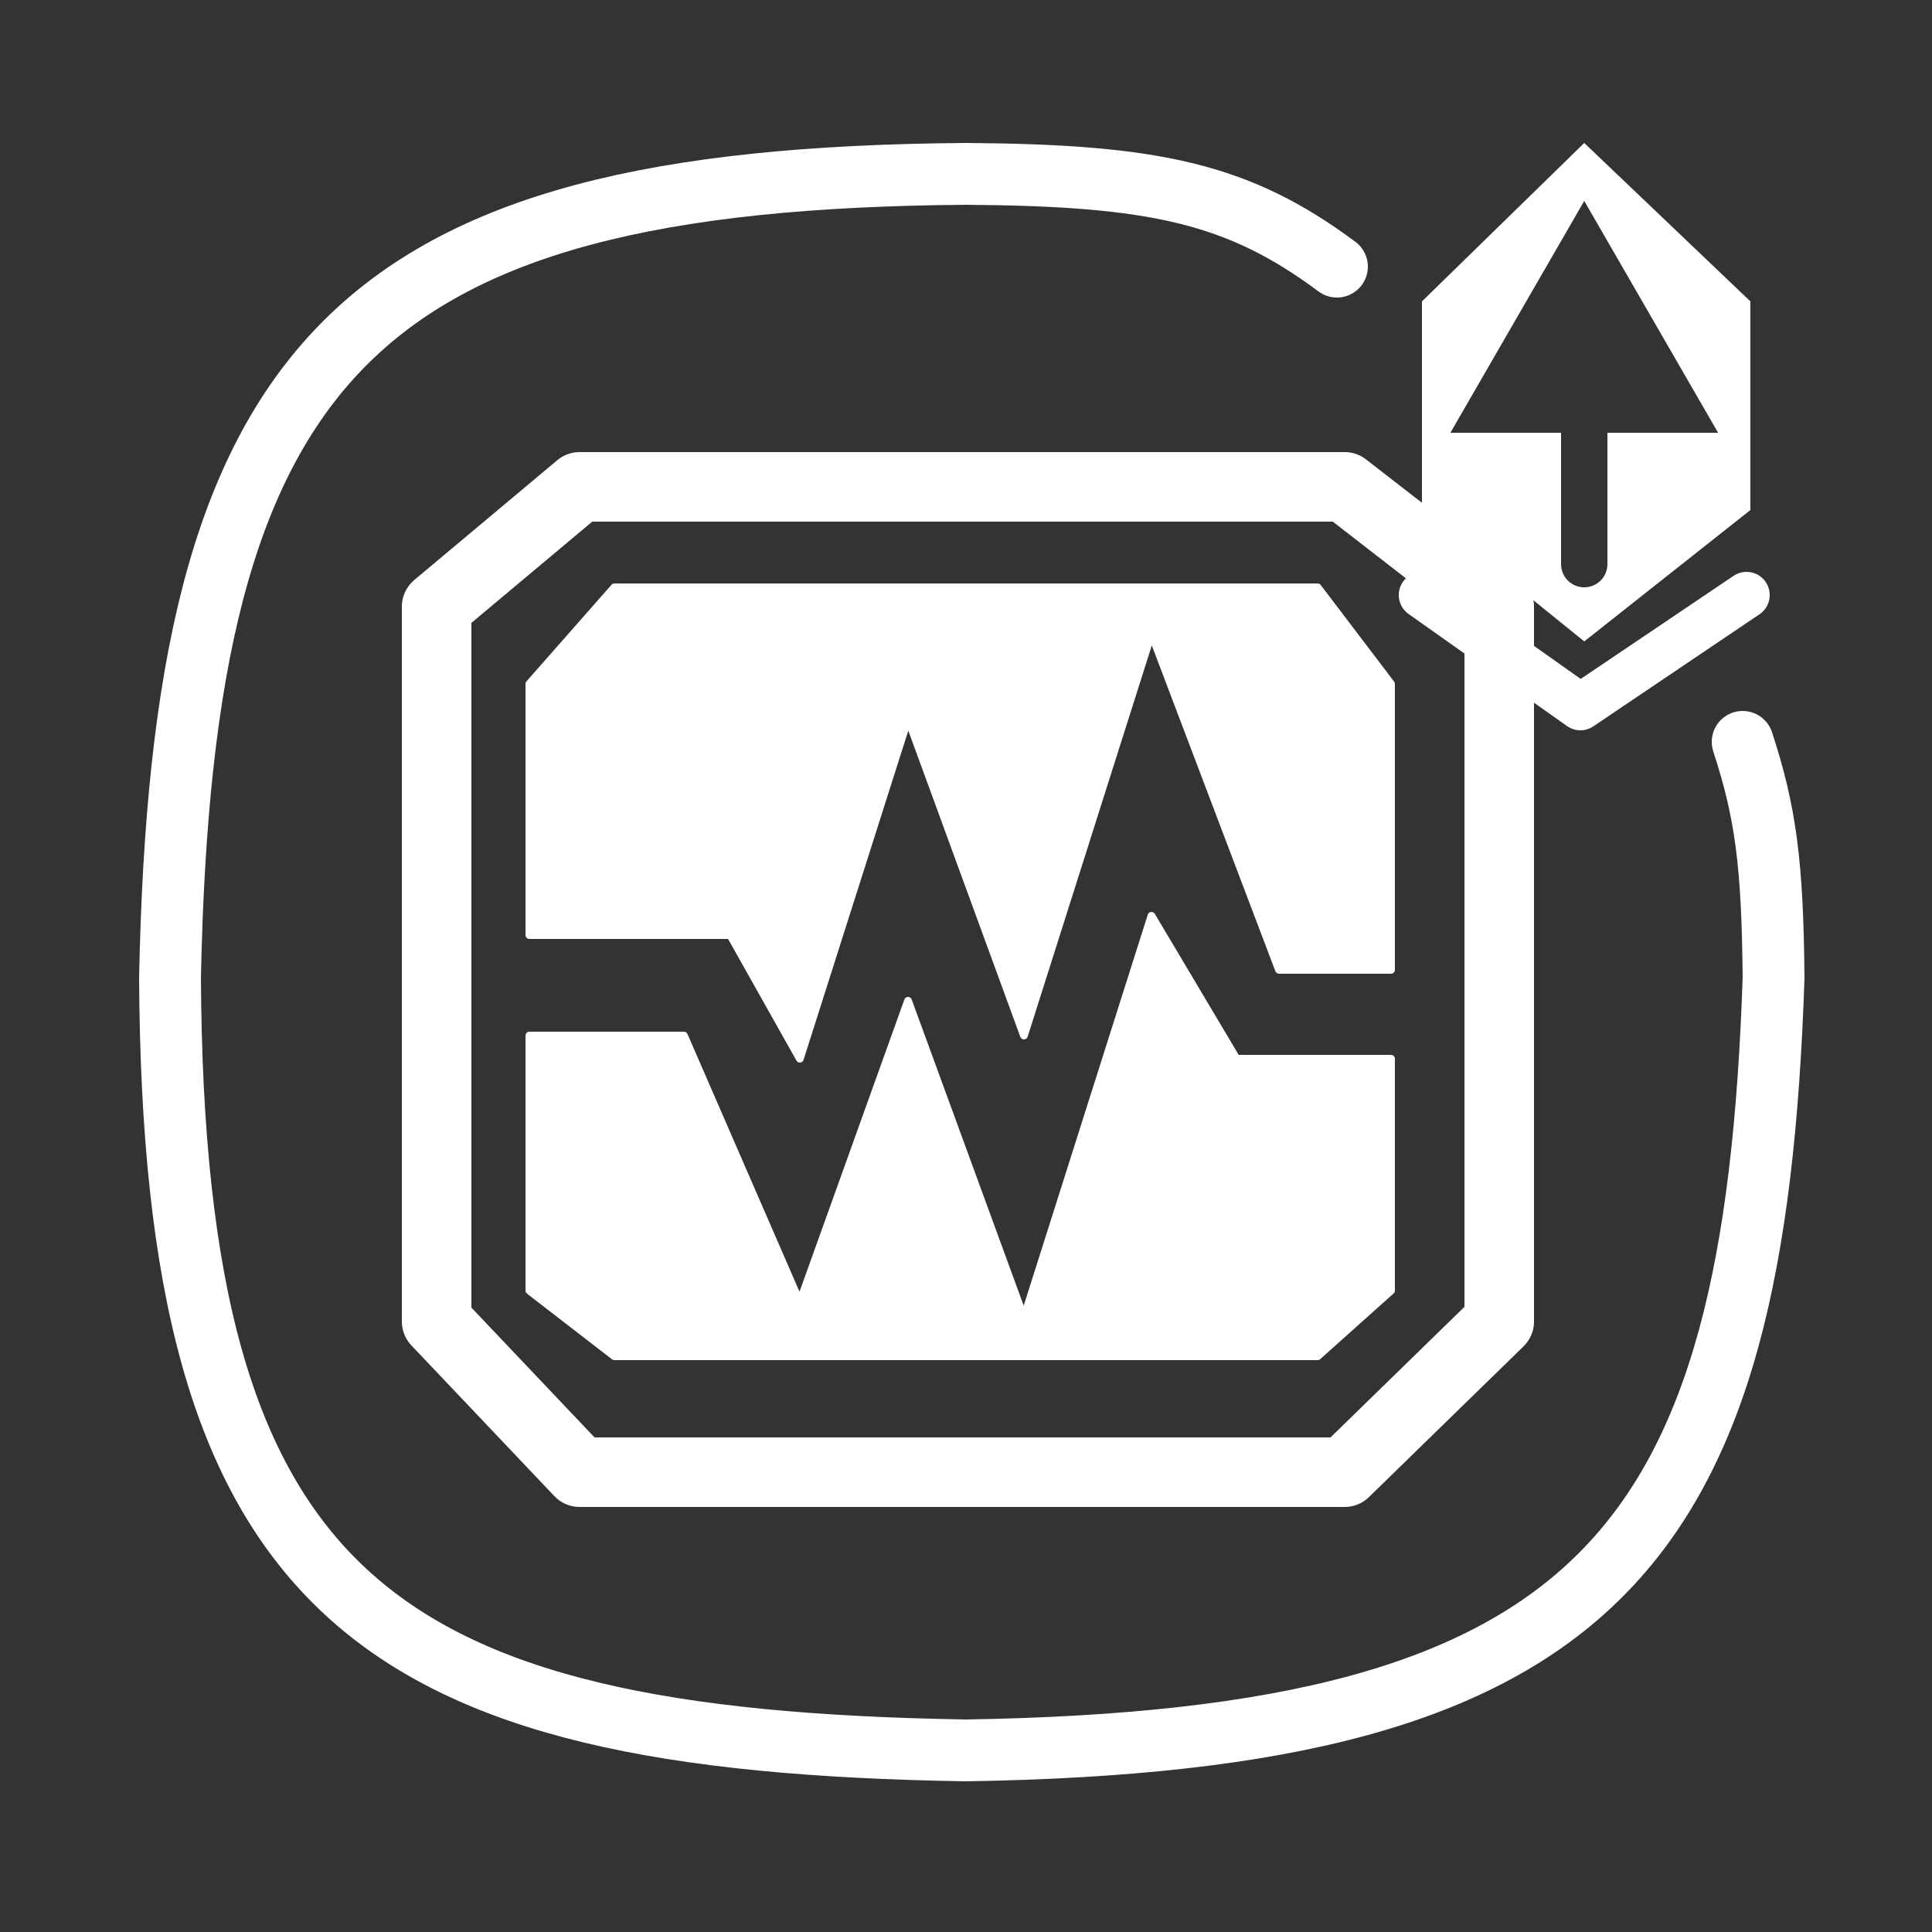 <svg width="250" height="250" viewBox="0 0 250 250" fill="none" xmlns="http://www.w3.org/2000/svg">
<rect x="0" y="0" width="250" height="250" fill="#333333" stroke="none"/>
<path d="M225.5 96C228.479 105.1 229.365 111.758 229.5 126.5C227.028 200.4 207.34 225.194 125 226.5C47.951 225.247 22.405 206.425 22 126.5C23.604 46.711 45.328 23.099 125 22.5C149.305 22.666 160.207 24.975 173 34.5" stroke="white" stroke-width="8" stroke-linecap="round"/>
<path fill-rule="evenodd" clip-rule="evenodd" d="M184 39L205 18.5L226.5 39V66L205 83L184 66V39ZM205 26L187.679 56H202V73C202 74.657 203.343 76 205 76C206.657 76 208 74.657 208 73V56H222.321L205 26Z" fill="white"/>
<path d="M226 77L204.5 91.5L184 77" stroke="white" stroke-width="6" stroke-linecap="round" stroke-linejoin="round"/>
<path d="M174 63H75L56.5 78.5V171L75 190.5H174L194 171V78.5L174 63Z" stroke="white" stroke-width="9" stroke-linejoin="round"/>
<path fill-rule="evenodd" clip-rule="evenodd" d="M170.5 76L180 88.5V125.5H165.5L149 82L132.5 134L117.5 93L103.5 137L94.5 121H68.5V88.5L79.5 76H170.5ZM68.5 134V167L79.5 175.5H170.5L180 167V137H160L149 118.5L132.5 170.5L117.5 129.5L103.5 168.5L88.5 134H68.5Z" fill="white"/>
<path d="M180 88.5H180.5C180.5 88.391 180.464 88.284 180.398 88.198L180 88.5ZM170.5 76L170.898 75.698C170.804 75.573 170.656 75.5 170.5 75.5V76ZM180 125.5V126C180.276 126 180.5 125.776 180.5 125.5H180ZM165.5 125.5L165.033 125.677C165.106 125.872 165.292 126 165.5 126V125.5ZM149 82L149.467 81.823C149.392 81.624 149.199 81.494 148.986 81.5C148.773 81.506 148.588 81.646 148.523 81.849L149 82ZM132.5 134L132.03 134.172C132.104 134.373 132.297 134.505 132.511 134.5C132.725 134.495 132.912 134.355 132.977 134.151L132.5 134ZM117.5 93L117.97 92.828C117.896 92.627 117.703 92.496 117.489 92.5C117.276 92.505 117.088 92.645 117.024 92.848L117.5 93ZM103.5 137L103.064 137.245C103.162 137.419 103.353 137.518 103.551 137.497C103.749 137.477 103.916 137.341 103.976 137.152L103.5 137ZM94.5 121L94.936 120.755C94.847 120.597 94.681 120.5 94.5 120.5V121ZM68.5 121H68C68 121.276 68.224 121.5 68.5 121.5V121ZM68.5 88.5L68.125 88.17C68.044 88.261 68 88.378 68 88.5H68.5ZM79.5 76V75.5C79.356 75.5 79.22 75.562 79.125 75.67L79.5 76ZM68.5 134V133.5C68.224 133.5 68 133.724 68 134H68.5ZM68.5 167H68C68 167.155 68.072 167.301 68.194 167.396L68.5 167ZM79.5 175.5L79.194 175.896C79.282 175.963 79.389 176 79.5 176V175.5ZM170.5 175.5V176C170.623 176 170.742 175.955 170.833 175.873L170.5 175.5ZM180 167L180.333 167.373C180.439 167.278 180.5 167.142 180.5 167H180ZM180 137H180.5C180.5 136.724 180.276 136.5 180 136.5V137ZM160 137L159.57 137.256C159.66 137.407 159.824 137.5 160 137.5V137ZM149 118.5L149.43 118.244C149.329 118.075 149.138 117.981 148.943 118.003C148.747 118.026 148.583 118.161 148.523 118.349L149 118.5ZM132.5 170.5L132.03 170.672C132.104 170.873 132.297 171.005 132.511 171C132.725 170.995 132.912 170.855 132.977 170.651L132.5 170.5ZM117.5 129.5L117.97 129.328C117.897 129.131 117.709 128.999 117.498 129C117.288 129.001 117.101 129.133 117.029 129.331L117.5 129.5ZM103.5 168.5L103.041 168.699C103.123 168.887 103.311 169.006 103.516 169C103.721 168.993 103.901 168.862 103.971 168.669L103.5 168.5ZM88.5 134L88.959 133.801C88.879 133.618 88.699 133.5 88.5 133.5V134ZM180.398 88.198L170.898 75.698L170.102 76.302L179.602 88.802L180.398 88.198ZM180.5 125.5V88.5H179.5V125.5H180.5ZM165.5 126H180V125H165.5V126ZM148.533 82.177L165.033 125.677L165.967 125.323L149.467 81.823L148.533 82.177ZM132.977 134.151L149.477 82.151L148.523 81.849L132.023 133.849L132.977 134.151ZM117.03 93.172L132.03 134.172L132.97 133.828L117.97 92.828L117.03 93.172ZM103.976 137.152L117.976 93.152L117.024 92.848L103.024 136.848L103.976 137.152ZM94.064 121.245L103.064 137.245L103.936 136.755L94.936 120.755L94.064 121.245ZM68.5 121.5H94.5V120.5H68.5V121.5ZM68 88.5V121H69V88.5H68ZM79.125 75.67L68.125 88.17L68.875 88.83L79.875 76.33L79.125 75.67ZM170.5 75.5H79.5V76.5H170.5V75.5ZM68 134V167H69V134H68ZM68.194 167.396L79.194 175.896L79.806 175.104L68.806 166.604L68.194 167.396ZM79.5 176H170.5V175H79.5V176ZM170.833 175.873L180.333 167.373L179.667 166.627L170.167 175.127L170.833 175.873ZM180.5 167V137H179.5V167H180.5ZM180 136.5H160V137.5H180V136.5ZM160.43 136.744L149.43 118.244L148.57 118.756L159.57 137.256L160.43 136.744ZM148.523 118.349L132.023 170.349L132.977 170.651L149.477 118.651L148.523 118.349ZM132.97 170.328L117.97 129.328L117.03 129.672L132.03 170.672L132.97 170.328ZM117.029 129.331L103.029 168.331L103.971 168.669L117.971 129.669L117.029 129.331ZM103.959 168.301L88.959 133.801L88.041 134.199L103.041 168.699L103.959 168.301ZM88.5 133.5H68.5V134.5H88.5V133.5Z" fill="white"/>
</svg>

